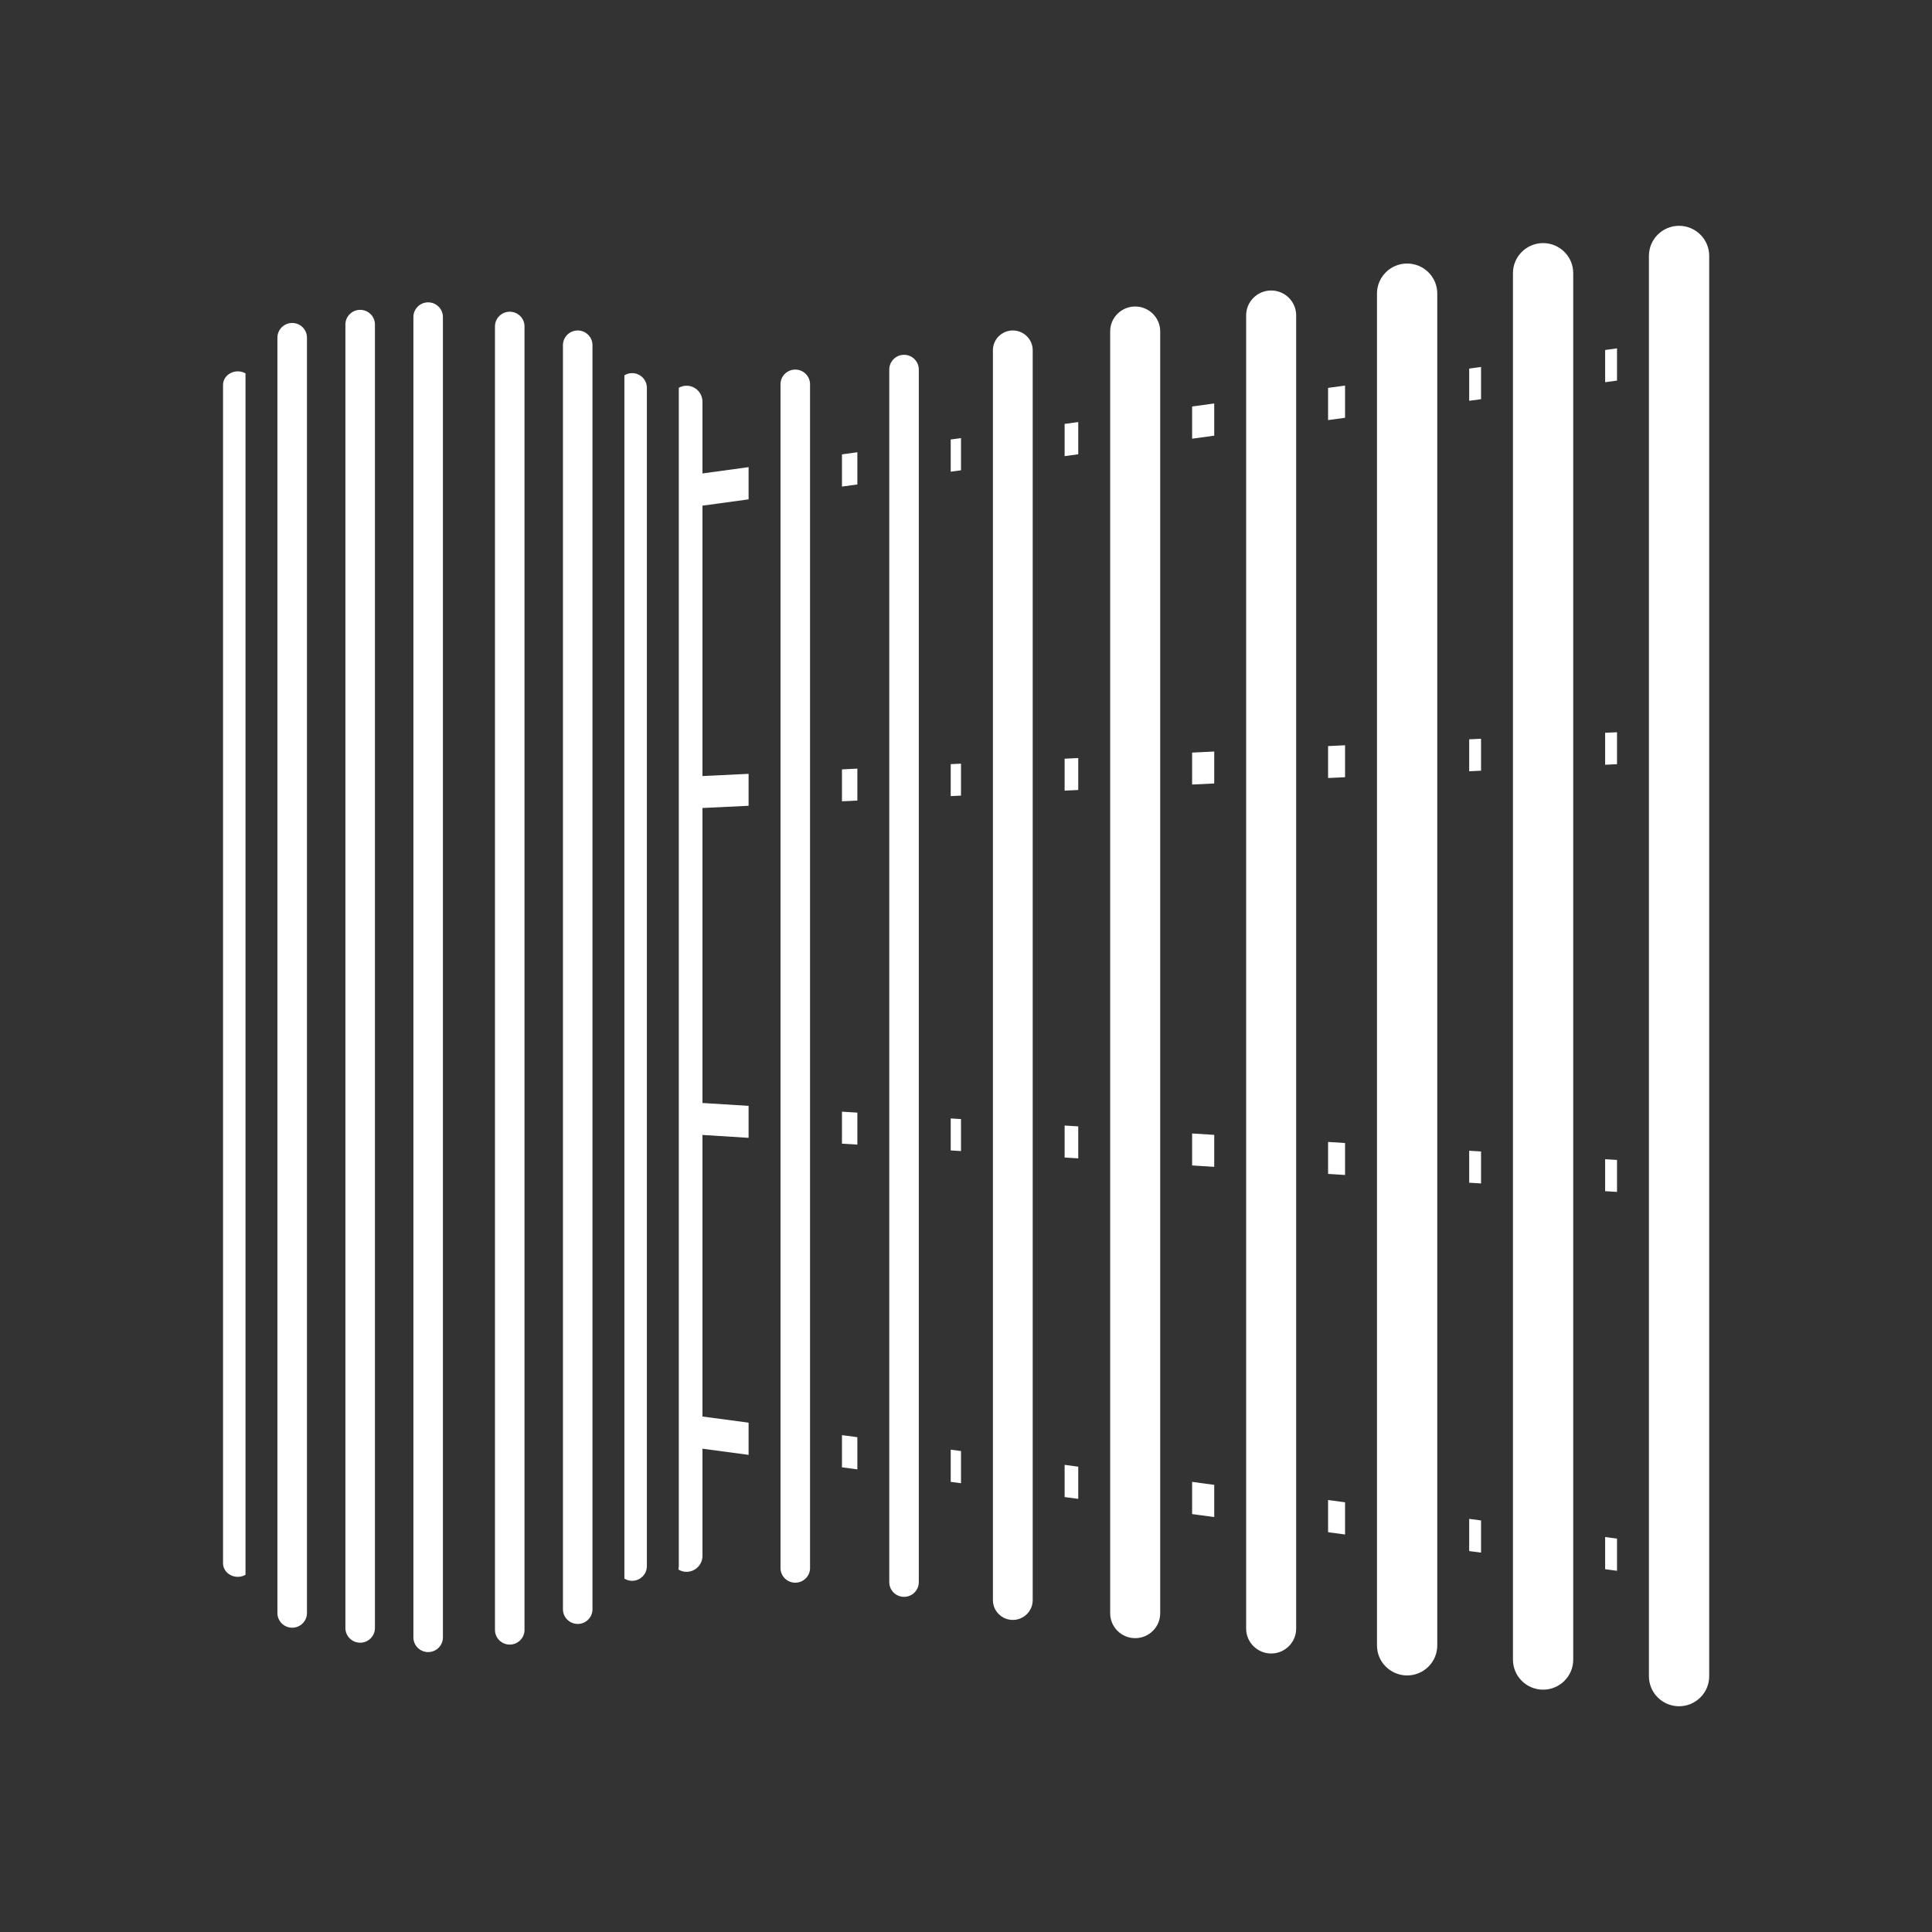 <?xml version="1.0" encoding="iso-8859-1"?>
<!-- Generator: Adobe Illustrator 25.4.1, SVG Export Plug-In . SVG Version: 6.00 Build 0)  -->
<svg version="1.1" id="Calque_1" xmlns="http://www.w3.org/2000/svg" xmlns:xlink="http://www.w3.org/1999/xlink" x="0px" y="0px"
	 viewBox="0 0 368.5 368.5" style="enable-background:new 0 0 368.5 368.5;" xml:space="preserve">
<rect x="0" y="0" width="368.5" height="368.5" fill="#333333" stroke="none"/>
<polygon style="fill:#FFFFFF;" points="256.55,79.685 256.55,73.54 253.312,73.982 253.312,80.127 "/>
<polygon style="fill:#FFFFFF;" points="231.596,83.098 231.596,76.953 227.379,77.53 227.379,83.674 "/>
<polygon style="fill:#FFFFFF;" points="308.421,72.591 308.421,66.446 306.156,66.755 306.156,72.9 "/>
<polygon style="fill:#FFFFFF;" points="282.486,76.138 282.486,69.993 280.225,70.302 280.225,76.447 "/>
<polygon style="fill:#FFFFFF;" points="163.529,92.407 163.529,86.262 160.591,86.664 160.591,92.807 "/>
<polygon style="fill:#FFFFFF;" points="183.296,89.702 183.296,83.559 181.335,83.827 181.335,89.971 "/>
<polygon style="fill:#FFFFFF;" points="205.66,86.645 205.66,80.5 203.06,80.855 203.06,87 "/>
<polygon style="fill:#FFFFFF;" points="160.591,273.731 160.591,279.87 163.529,280.263 163.529,274.123 "/>
<polygon style="fill:#FFFFFF;" points="253.312,286.108 253.312,292.247 256.55,292.682 256.55,286.54 "/>
<g>
	<path style="fill:#FFFFFF;" d="M133.983,270.18v-53.704l8.799,0.549v-6.099l-8.799-0.547v-56.266l8.799-0.422v-6.094l-8.799,0.422
		V96.448l8.799-1.203V89.1l-8.799,1.203V76.614c0-1.681-1.362-3.044-3.044-3.044c-0.536,0-1.032,0.15-1.469,0.394v0.002v224.753
		c0,0.224-0.05,0.434-0.066,0.654c0.452,0.268,0.973,0.43,1.535,0.43c1.682,0,3.044-1.363,3.044-3.043v-20.441l8.799,1.173v-6.139
		L133.983,270.18z"/>
	<polygon style="fill:#FFFFFF;" points="181.335,276.501 181.335,282.641 183.296,282.902 183.296,276.763 	"/>
	<polygon style="fill:#FFFFFF;" points="306.156,293.163 306.156,299.302 308.421,299.605 308.421,293.466 	"/>
	<polygon style="fill:#FFFFFF;" points="280.225,289.701 280.225,295.842 282.486,296.143 282.486,290.004 	"/>
	<polygon style="fill:#FFFFFF;" points="227.379,282.646 227.379,288.788 231.596,289.35 231.596,283.21 	"/>
	<polygon style="fill:#FFFFFF;" points="203.06,279.401 203.06,285.54 205.66,285.887 205.66,279.748 	"/>
	<polygon style="fill:#FFFFFF;" points="253.312,223.907 256.55,224.109 256.55,218.01 253.312,217.81 	"/>
	<polygon style="fill:#FFFFFF;" points="306.156,227.199 308.421,227.34 308.421,221.24 306.156,221.099 	"/>
	<polygon style="fill:#FFFFFF;" points="280.225,225.584 282.486,225.725 282.486,219.625 280.225,219.484 	"/>
	<polygon style="fill:#FFFFFF;" points="181.335,219.427 183.296,219.548 183.296,213.448 181.335,213.328 	"/>
	<polygon style="fill:#FFFFFF;" points="203.06,220.778 205.66,220.941 205.66,214.841 203.06,214.679 	"/>
	<polygon style="fill:#FFFFFF;" points="160.591,218.135 163.529,218.317 163.529,212.218 160.591,212.035 	"/>
	<polygon style="fill:#FFFFFF;" points="227.379,222.292 231.596,222.556 231.596,216.456 227.379,216.195 	"/>
	<polygon style="fill:#FFFFFF;" points="160.591,152.839 163.529,152.698 163.529,146.605 160.591,146.746 	"/>
	<polygon style="fill:#FFFFFF;" points="253.312,148.396 256.55,148.242 256.55,142.148 253.312,142.303 	"/>
	<polygon style="fill:#FFFFFF;" points="306.156,145.865 308.421,145.756 308.421,139.662 306.156,139.771 	"/>
	<polygon style="fill:#FFFFFF;" points="181.335,151.844 183.296,151.751 183.296,145.657 181.335,145.75 	"/>
	<polygon style="fill:#FFFFFF;" points="203.06,150.803 205.66,150.678 205.66,144.586 203.06,144.71 	"/>
	<polygon style="fill:#FFFFFF;" points="280.225,147.108 282.486,146.999 282.486,140.905 280.225,141.014 	"/>
	<polygon style="fill:#FFFFFF;" points="227.379,149.638 231.596,149.436 231.596,143.342 227.379,143.545 	"/>
	<path style="fill:#FFFFFF;" d="M154.504,73.289c0-1.544-1.263-2.798-2.816-2.798c-1.554,0-2.819,1.254-2.819,2.798v225.788
		c0,1.543,1.265,2.798,2.819,2.798c1.553,0,2.816-1.255,2.816-2.798V73.289z"/>
	<path style="fill:#FFFFFF;" d="M175.247,70.471c0-1.542-1.263-2.796-2.816-2.796c-1.553,0-2.815,1.254-2.815,2.796v231.306
		c0,1.544,1.262,2.798,2.815,2.798c1.553,0,2.816-1.254,2.816-2.798V70.471z"/>
	<path style="fill:#FFFFFF;" d="M196.973,66.801c0-2.079-1.702-3.769-3.795-3.769c-2.092,0-3.795,1.69-3.795,3.769v238.405
		c0,2.078,1.703,3.771,3.795,3.771c2.093,0,3.795-1.693,3.795-3.771V66.801z"/>
	<path style="fill:#FFFFFF;" d="M221.291,63.204c0-2.616-2.14-4.744-4.771-4.744s-4.772,2.128-4.772,4.744V307.71
		c0,2.616,2.141,4.744,4.772,4.744s4.771-2.128,4.771-4.744V63.204z"/>
	<path style="fill:#FFFFFF;" d="M247.225,60.152c0-2.618-2.139-4.746-4.769-4.746c-2.631,0-4.773,2.128-4.773,4.746v250.485
		c0,2.615,2.142,4.742,4.773,4.742c2.63,0,4.769-2.127,4.769-4.742V60.152z"/>
	<path style="fill:#FFFFFF;" d="M274.137,55.981c0-3.153-2.579-5.717-5.749-5.717c-3.17,0-5.75,2.564-5.75,5.717v257.864
		c0,3.155,2.58,5.721,5.75,5.721c3.17,0,5.749-2.566,5.749-5.721V55.981z"/>
	<path style="fill:#FFFFFF;" d="M300.069,52.091c0-3.155-2.579-5.723-5.749-5.723c-3.168,0-5.746,2.568-5.746,5.723v264.471
		c0,3.153,2.578,5.717,5.746,5.717c3.17,0,5.749-2.564,5.749-5.717V52.091z"/>
	<path style="fill:#FFFFFF;" d="M320.253,43.069c-3.168,0-5.745,2.566-5.745,5.719v270.935c0,3.153,2.577,5.719,5.745,5.719
		c3.171,0,5.751-2.566,5.751-5.719V48.788C326.004,45.635,323.424,43.069,320.253,43.069"/>
	<path style="fill:#FFFFFF;" d="M123.382,298.719V73.966c0-1.544-1.264-2.798-2.819-2.798c-0.54,0-1.04,0.158-1.469,0.422v229.505
		c0.429,0.264,0.929,0.422,1.469,0.422C122.118,301.517,123.382,300.263,123.382,298.719"/>
	<path style="fill:#FFFFFF;" d="M46.826,300.368V71.219c-0.429-0.243-0.929-0.39-1.469-0.39c-1.554,0-2.817,1.163-2.817,2.592
		v224.744c0,1.43,1.263,2.593,2.817,2.593C45.897,300.758,46.397,300.612,46.826,300.368"/>
	<path style="fill:#FFFFFF;" d="M58.548,307.664V64.4c0-1.543-1.263-2.8-2.816-2.8c-1.554,0-2.819,1.257-2.819,2.8v243.264
		c0,1.542,1.265,2.796,2.819,2.796C57.285,310.46,58.548,309.206,58.548,307.664"/>
	<path style="fill:#FFFFFF;" d="M71.512,310.524V61.894c0-1.541-1.261-2.796-2.812-2.796c-1.555,0-2.819,1.255-2.819,2.796v248.63
		c0,1.544,1.264,2.798,2.819,2.798C70.251,313.322,71.512,312.068,71.512,310.524"/>
	<path style="fill:#FFFFFF;" d="M84.479,60.464c0-1.542-1.263-2.796-2.817-2.796c-1.551,0-2.814,1.254-2.814,2.796v251.85
		c0,1.544,1.263,2.798,2.814,2.798c1.554,0,2.817-1.254,2.817-2.798V60.464z"/>
	<path style="fill:#FFFFFF;" d="M100.043,310.883V62.255c0-1.543-1.263-2.798-2.816-2.798c-1.555,0-2.819,1.255-2.819,2.798v248.628
		c0,1.542,1.264,2.796,2.819,2.796C98.78,313.678,100.043,312.424,100.043,310.883"/>
	<path style="fill:#FFFFFF;" d="M113.007,306.943V65.832c0-1.544-1.262-2.8-2.814-2.8c-1.555,0-2.821,1.256-2.821,2.8v241.111
		c0,1.544,1.266,2.798,2.821,2.798C111.745,309.741,113.007,308.487,113.007,306.943"/>
</g>
</svg>
